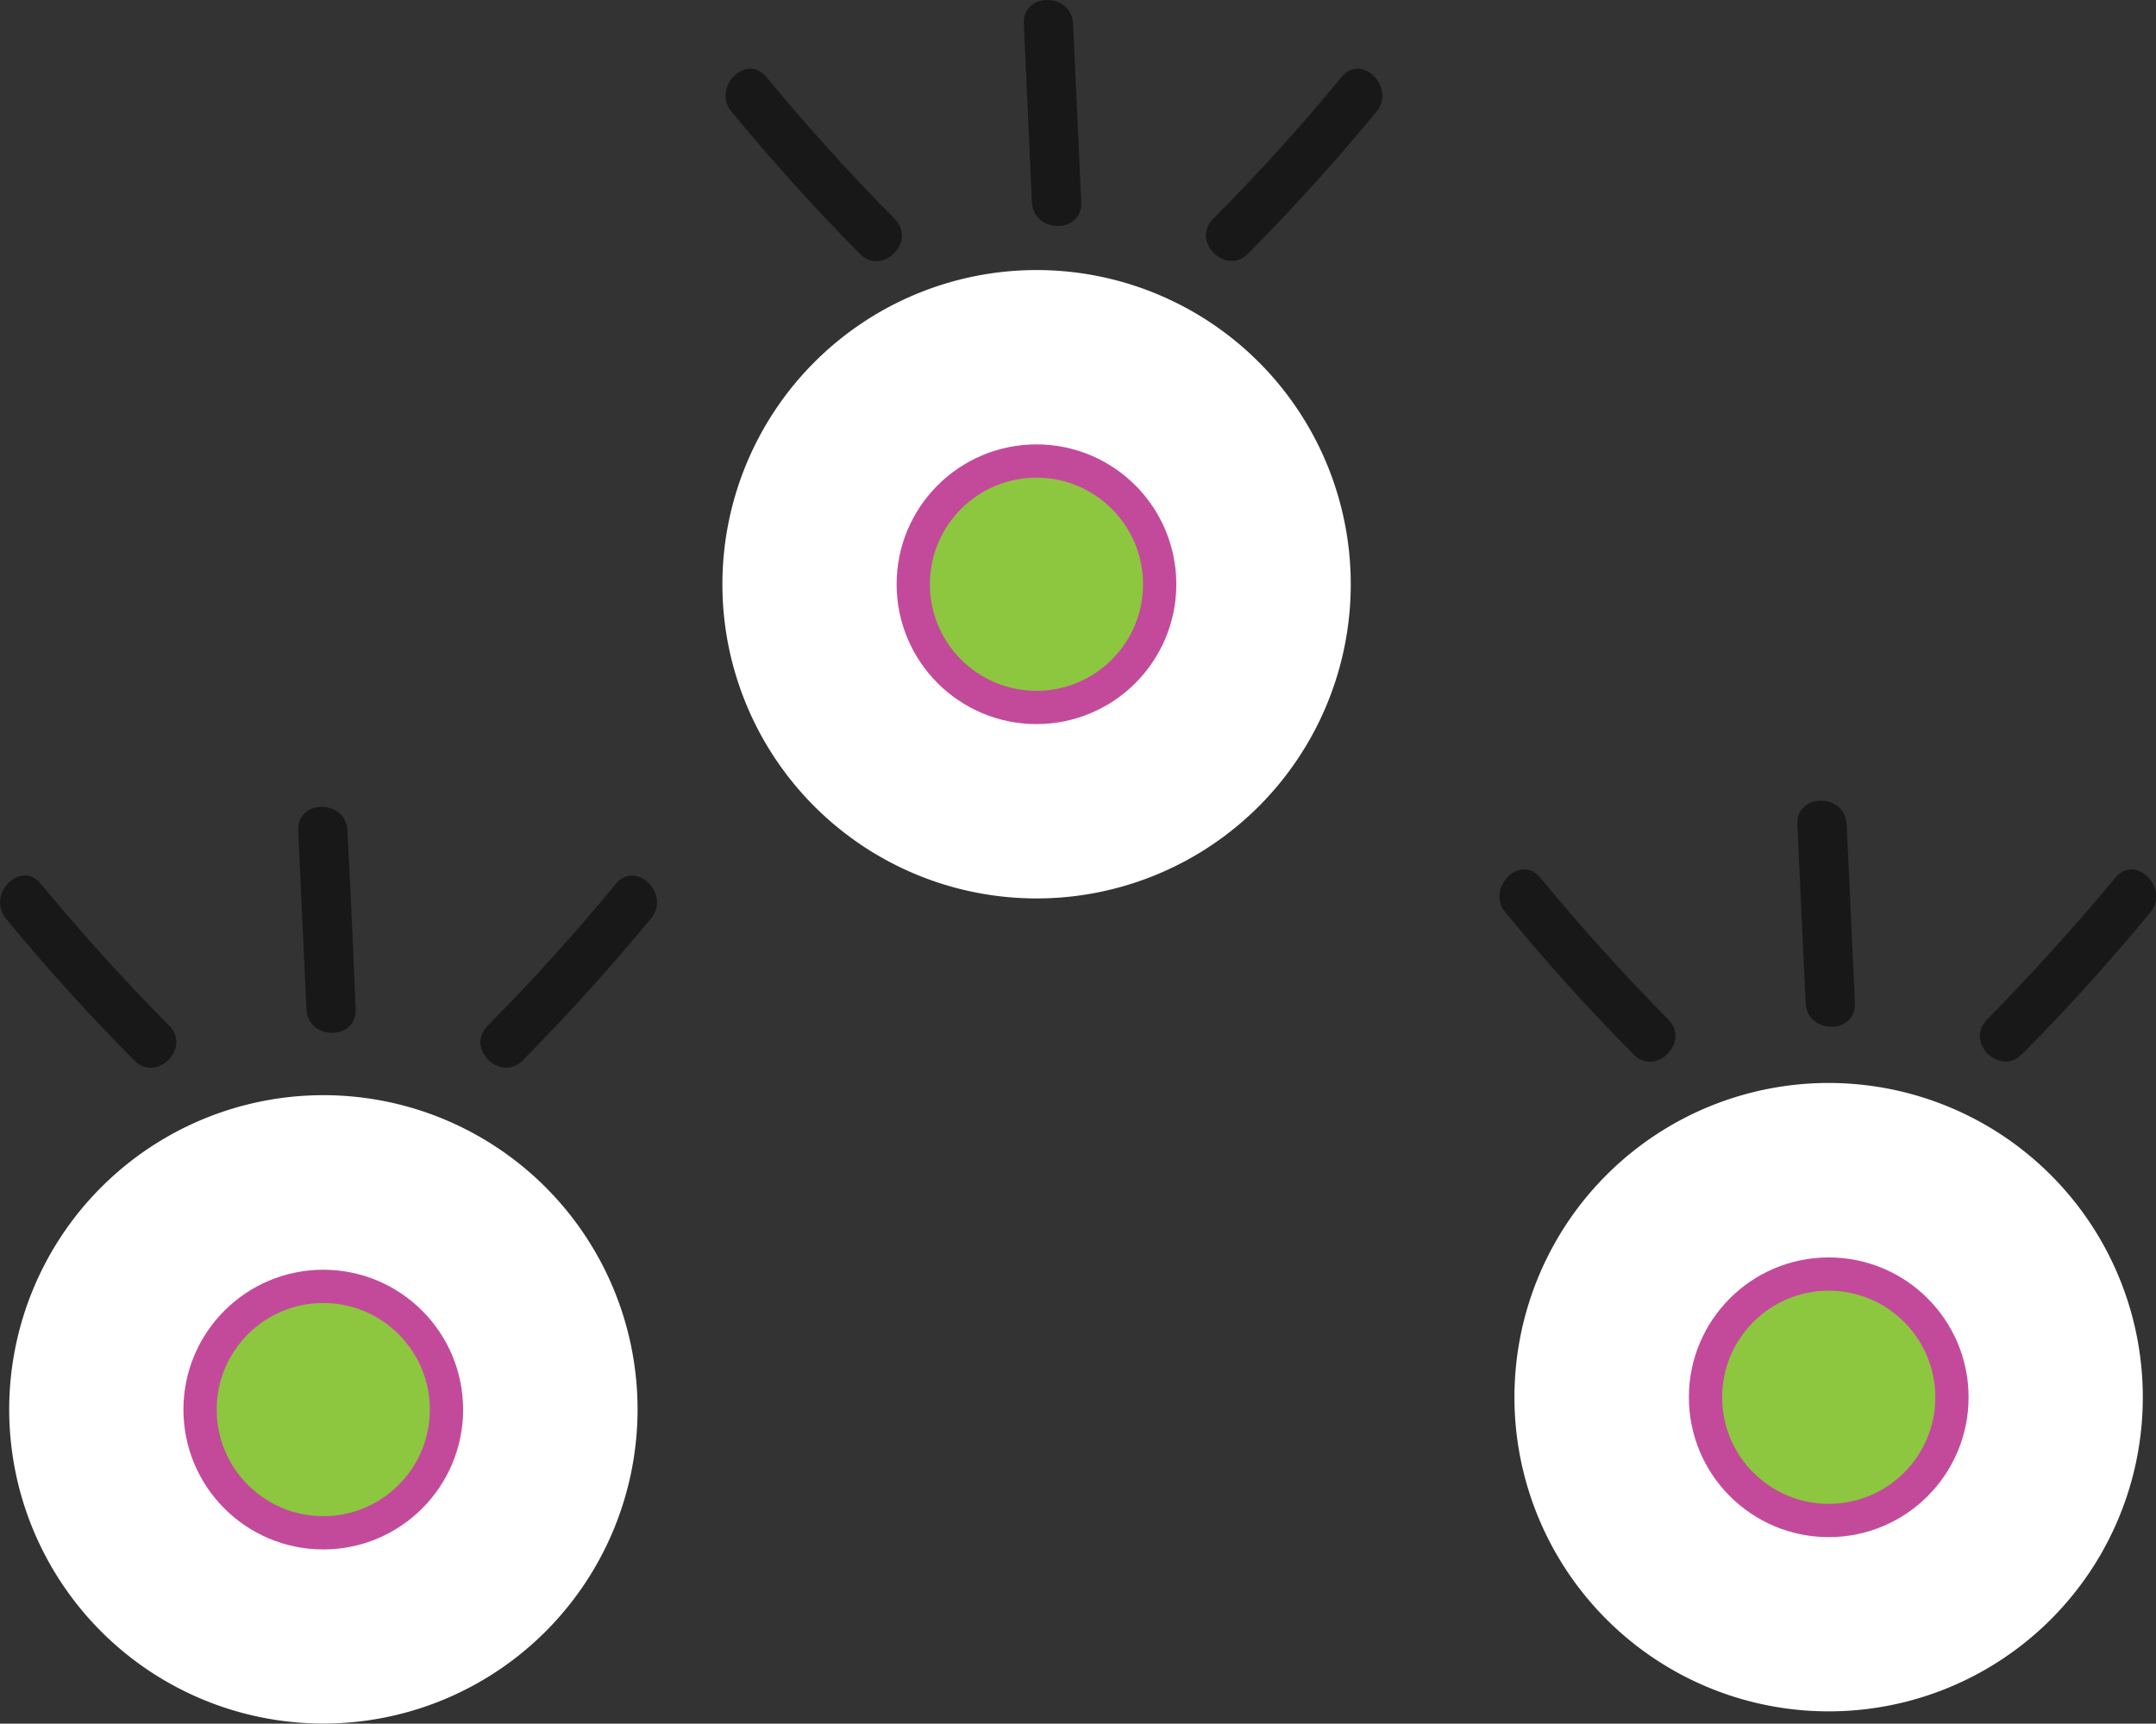 <svg xmlns="http://www.w3.org/2000/svg" viewBox="0 0 194.41 155.42"><rect x="0" y="0" width="194.41" height="155.42" fill="#333333" stroke="none"/><defs><style>.cls-1{fill:#fff;}.cls-2{fill:#181818;}.cls-3{fill:#8dc63f;}.cls-4{fill:none;stroke:#c34a9b;stroke-miterlimit:10;stroke-width:3px;}</style></defs><title>eye1</title><g id="Layer_2" data-name="Layer 2"><g id="Layer_1-2" data-name="Layer 1"><path class="cls-1" d="M93.71,24.6A28.33,28.33,0,1,1,65.39,52.93,28.34,28.34,0,0,1,93.71,24.6Zm11.11,28.33A11.11,11.11,0,1,0,93.71,64,11.12,11.12,0,0,0,104.82,52.93Z" transform="translate(-0.25 -0.25)"/><path class="cls-2" d="M15.51,92.74c2,2-1.13,5.17-3.14,3.14Q6.28,89.75.79,83.08C-1,80.9,2.11,77.73,3.93,79.94Q9.43,86.6,15.51,92.74Z" transform="translate(-0.25 -0.25)"/><path class="cls-1" d="M29.4,99A28.33,28.33,0,1,1,1.08,127.35,28.34,28.34,0,0,1,29.4,99Zm11.11,28.33a11.11,11.11,0,1,0-11.11,11.1A11.12,11.12,0,0,0,40.51,127.35Z" transform="translate(-0.25 -0.25)"/><path class="cls-2" d="M32.32,91.24c.14,2.86-4.32,2.85-4.44,0q-.36-8.05-.74-16.1c-.13-2.86,4.32-2.84,4.44,0Q32,83.2,32.32,91.24Z" transform="translate(-0.25 -0.25)"/><circle class="cls-3" cx="29.15" cy="127.1" r="11.11"/><path class="cls-2" d="M162.32,74.59c-.12-2.87,4.32-2.85,4.45,0q.36,8,.74,16.09c.12,2.87-4.32,2.86-4.44,0C162.81,85.32,162.57,80,162.32,74.59Z" transform="translate(-0.25 -0.25)"/><path class="cls-2" d="M121.23,7.19c1.81-2.21,4.94,1,3.13,3.14q-5.49,6.66-11.58,12.8c-2,2-5.15-1.11-3.14-3.15Q115.74,13.86,121.23,7.19Z" transform="translate(-0.25 -0.25)"/><path class="cls-2" d="M97.75,18.48c.13,2.87-4.31,2.86-4.45,0L92.57,2.39c-.13-2.87,4.31-2.84,4.44,0Z" transform="translate(-0.25 -0.25)"/><path class="cls-2" d="M80.94,20c2,2-1.12,5.18-3.14,3.15Q71.71,17,66.22,10.33C64.41,8.14,67.54,5,69.35,7.19Q74.85,13.85,80.94,20Z" transform="translate(-0.25 -0.25)"/><path class="cls-1" d="M165.14,154.56a28.33,28.33,0,1,1,28.33-28.32A28.31,28.31,0,0,1,165.14,154.56Zm0-39.43a11.11,11.11,0,1,0,11.11,11.11A11.1,11.1,0,0,0,165.14,115.13Z" transform="translate(-0.25 -0.25)"/><path class="cls-2" d="M191,79.39c1.82-2.21,4.94,1,3.14,3.14q-5.49,6.66-11.57,12.79c-2,2-5.17-1.11-3.14-3.14Q185.49,86,191,79.39Z" transform="translate(-0.25 -0.25)"/><path class="cls-2" d="M55.79,79.94c1.82-2.21,5,1,3.15,3.14q-5.5,6.67-11.58,12.8c-2,2-5.16-1.11-3.14-3.14Q50.3,86.61,55.79,79.94Z" transform="translate(-0.25 -0.25)"/><path class="cls-2" d="M150.69,92.18c2,2-1.12,5.18-3.14,3.14Q141.48,89.2,136,82.53c-1.8-2.19,1.32-5.35,3.14-3.14Q144.63,86.05,150.69,92.18Z" transform="translate(-0.25 -0.25)"/><circle class="cls-3" cx="164.9" cy="125.99" r="11.11"/><circle class="cls-3" cx="93.46" cy="52.68" r="11.11"/><circle class="cls-4" cx="93.46" cy="52.68" r="11.11"/><circle class="cls-4" cx="164.9" cy="125.99" r="11.11"/><circle class="cls-4" cx="29.15" cy="127.1" r="11.11"/></g></g></svg>